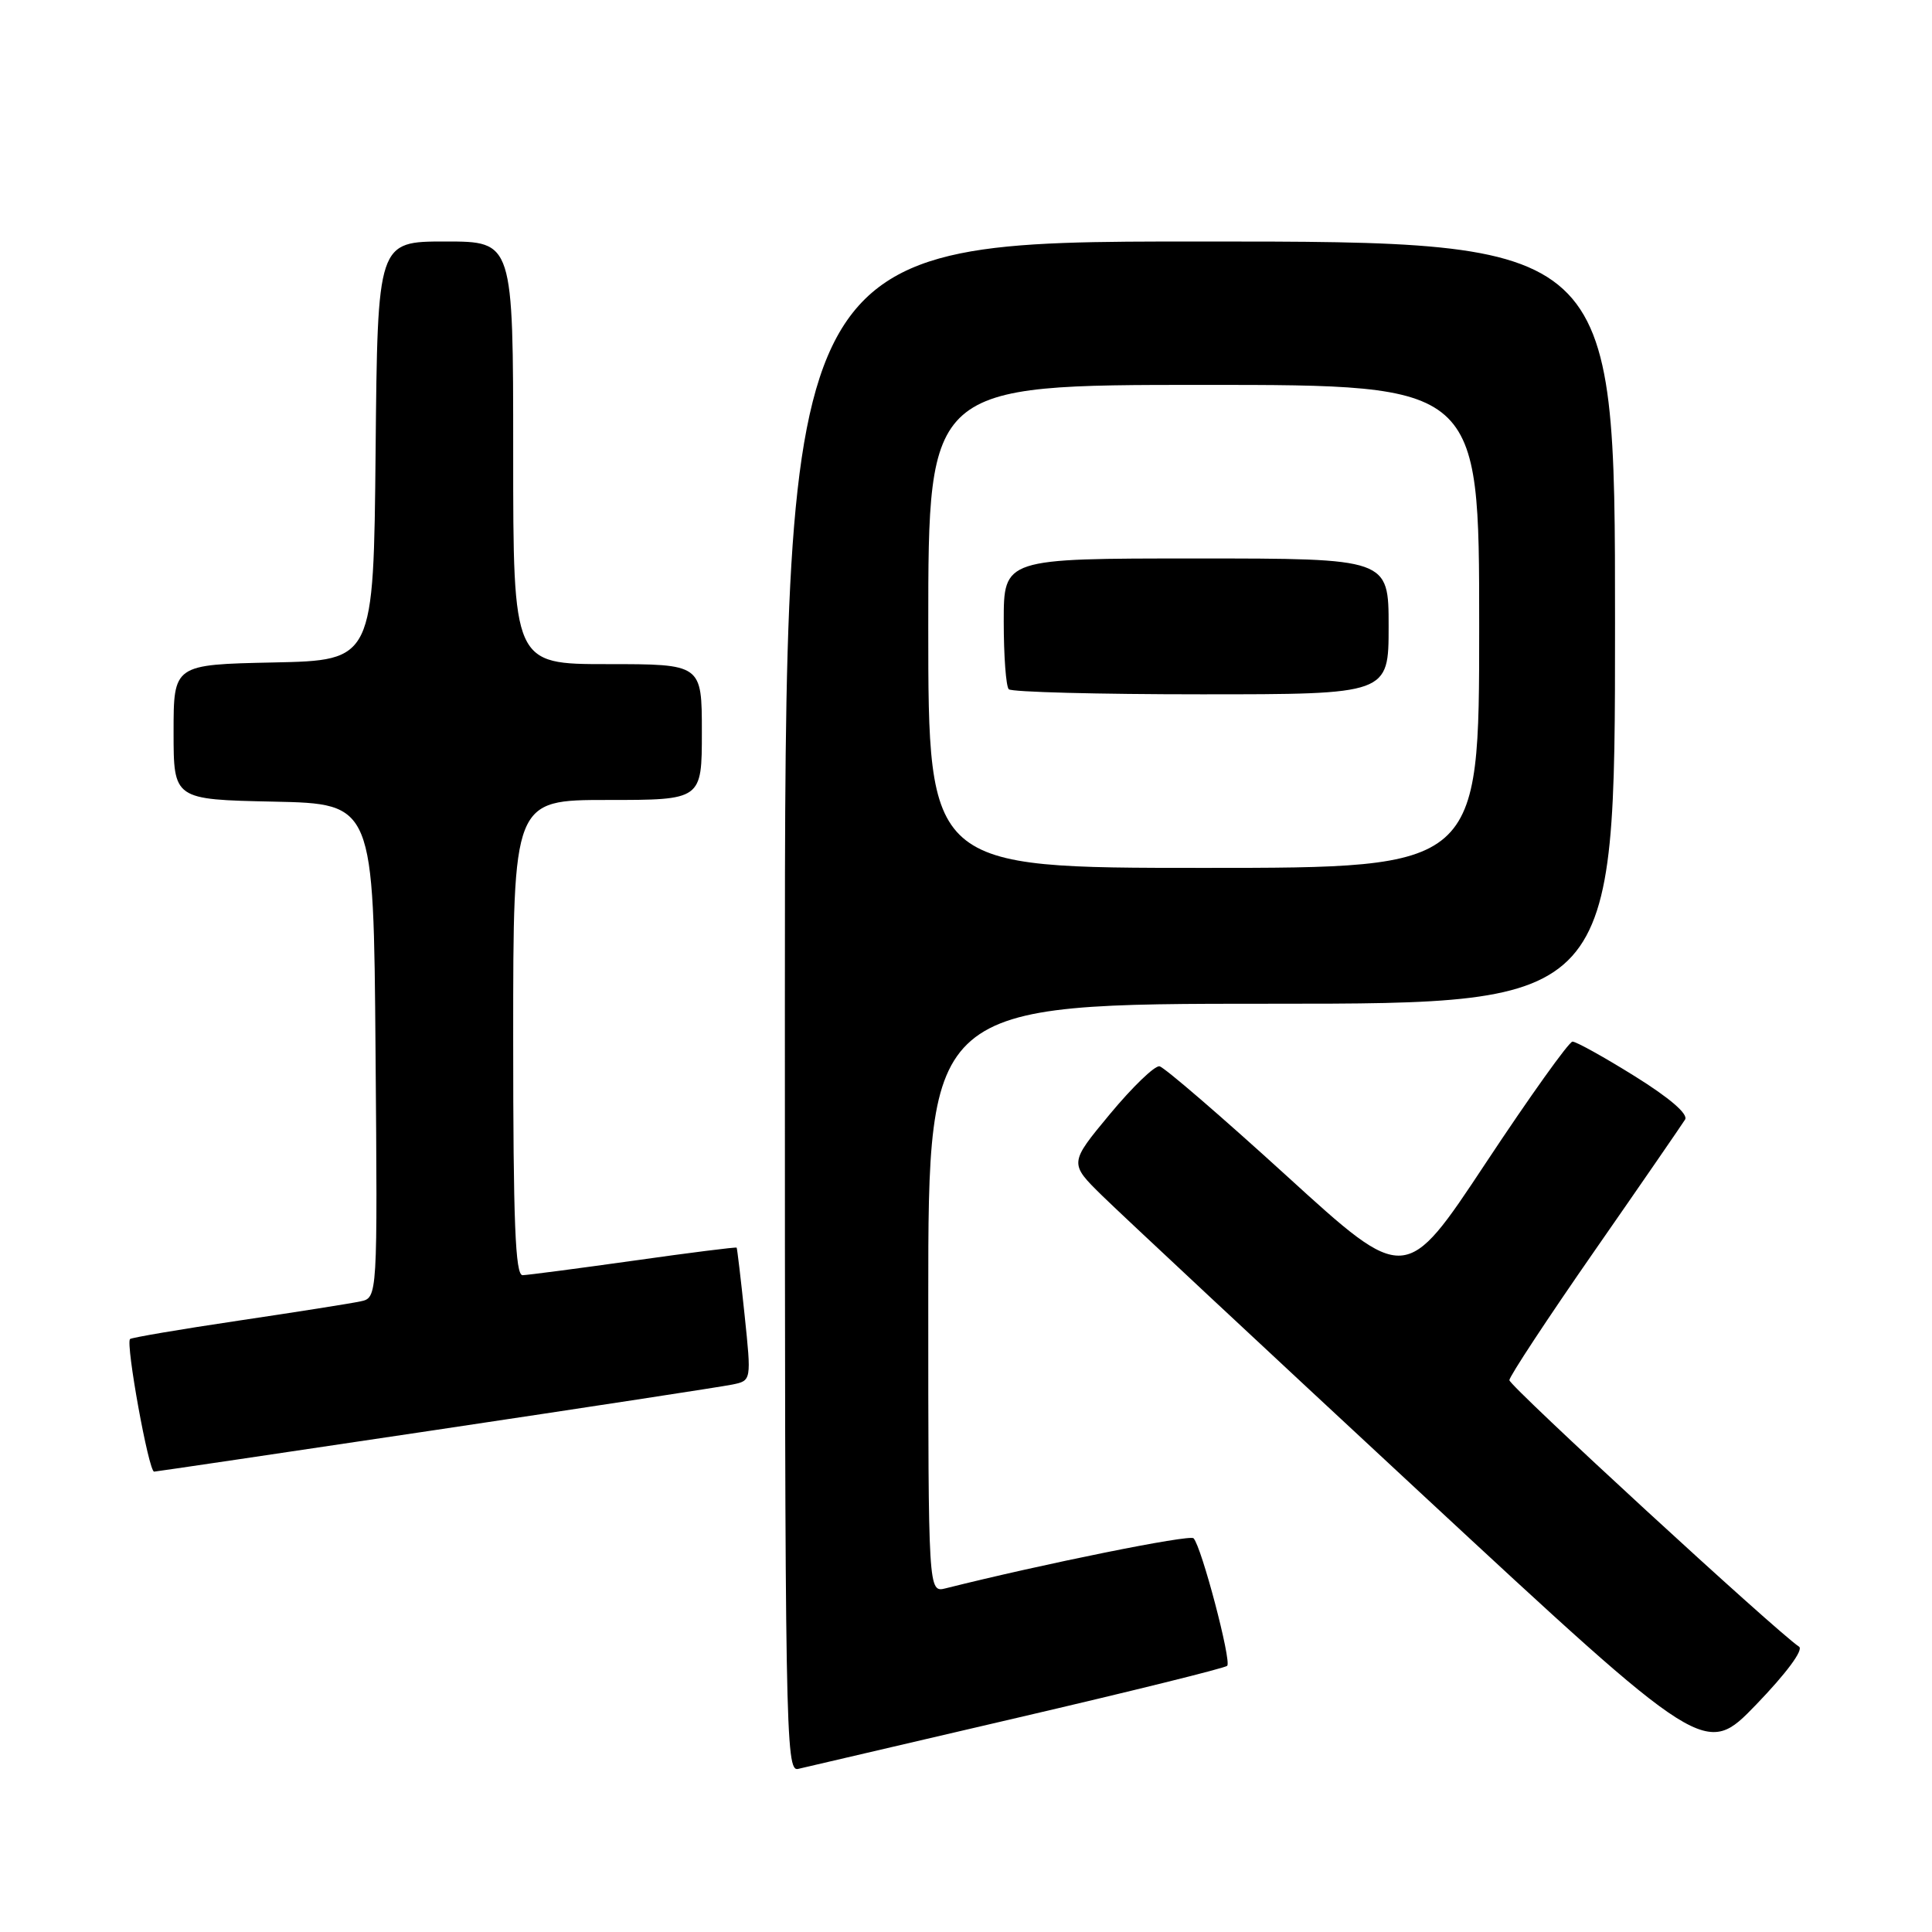 <?xml version="1.0" encoding="UTF-8" standalone="no"?>
<!DOCTYPE svg PUBLIC "-//W3C//DTD SVG 1.1//EN" "http://www.w3.org/Graphics/SVG/1.1/DTD/svg11.dtd" >
<svg xmlns="http://www.w3.org/2000/svg" xmlns:xlink="http://www.w3.org/1999/xlink" version="1.1" viewBox="0 0 256 256">
 <g >
 <path fill="currentColor"
d=" M 134.78 227.62 C 149.78 224.13 162.31 221.03 162.61 220.73 C 163.21 220.12 159.20 204.90 158.15 203.83 C 157.64 203.30 138.22 207.22 125.31 210.46 C 123.00 211.04 123.00 211.04 123.00 172.02 C 123.00 133.00 123.00 133.00 168.50 133.00 C 214.00 133.00 214.00 133.00 214.00 82.50 C 214.00 32.00 214.00 32.00 159.00 32.00 C 104.00 32.00 104.00 32.00 104.00 133.41 C 104.00 229.48 104.09 234.79 105.75 234.39 C 106.71 234.16 119.78 231.12 134.78 227.62 Z  M 238.38 218.19 C 235.44 216.26 200.00 183.66 200.00 182.88 C 200.00 182.39 205.08 174.67 211.29 165.74 C 217.50 156.81 222.89 148.98 223.28 148.35 C 223.73 147.63 221.25 145.49 216.61 142.60 C 212.55 140.07 208.84 138.01 208.36 138.02 C 207.89 138.04 202.72 145.27 196.87 154.11 C 186.24 170.17 186.24 170.17 170.51 155.83 C 161.86 147.95 154.27 141.41 153.64 141.29 C 153.01 141.18 150.06 144.02 147.08 147.61 C 141.66 154.14 141.66 154.14 146.08 158.47 C 148.51 160.85 167.48 178.56 188.23 197.82 C 225.96 232.84 225.96 232.84 232.70 225.87 C 236.70 221.72 239.01 218.61 238.38 218.19 Z  M 57.65 189.49 C 77.92 186.46 95.64 183.75 97.04 183.46 C 99.57 182.94 99.57 182.94 98.66 174.22 C 98.16 169.42 97.68 165.42 97.61 165.32 C 97.53 165.22 91.40 165.99 83.99 167.04 C 76.57 168.08 69.94 168.95 69.25 168.97 C 68.28 168.99 68.00 162.05 68.00 137.50 C 68.00 106.00 68.00 106.00 80.50 106.00 C 93.00 106.00 93.00 106.00 93.00 97.00 C 93.00 88.00 93.00 88.00 80.50 88.00 C 68.00 88.00 68.00 88.00 68.00 60.00 C 68.00 32.00 68.00 32.00 59.02 32.00 C 50.03 32.00 50.03 32.00 49.77 59.75 C 49.50 87.50 49.50 87.50 36.25 87.78 C 23.00 88.06 23.00 88.06 23.00 97.00 C 23.00 105.94 23.00 105.94 36.25 106.22 C 49.50 106.50 49.50 106.50 49.76 139.23 C 50.03 171.96 50.03 171.96 47.76 172.44 C 46.52 172.71 39.22 173.86 31.55 175.00 C 23.87 176.14 17.43 177.24 17.23 177.43 C 16.63 178.04 19.70 195.00 20.42 195.00 C 20.62 195.00 37.38 192.52 57.65 189.49 Z  M 123.00 83.00 C 123.00 51.00 123.00 51.00 159.50 51.00 C 196.00 51.00 196.00 51.00 196.00 83.00 C 196.00 115.00 196.00 115.00 159.50 115.00 C 123.00 115.00 123.00 115.00 123.00 83.00 Z  M 184.00 83.00 C 184.00 74.00 184.00 74.00 158.50 74.00 C 133.00 74.00 133.00 74.00 133.00 82.33 C 133.00 86.92 133.30 90.97 133.67 91.33 C 134.03 91.70 145.51 92.00 159.17 92.00 C 184.00 92.00 184.00 92.00 184.00 83.00 Z "/>
</g>
</svg>